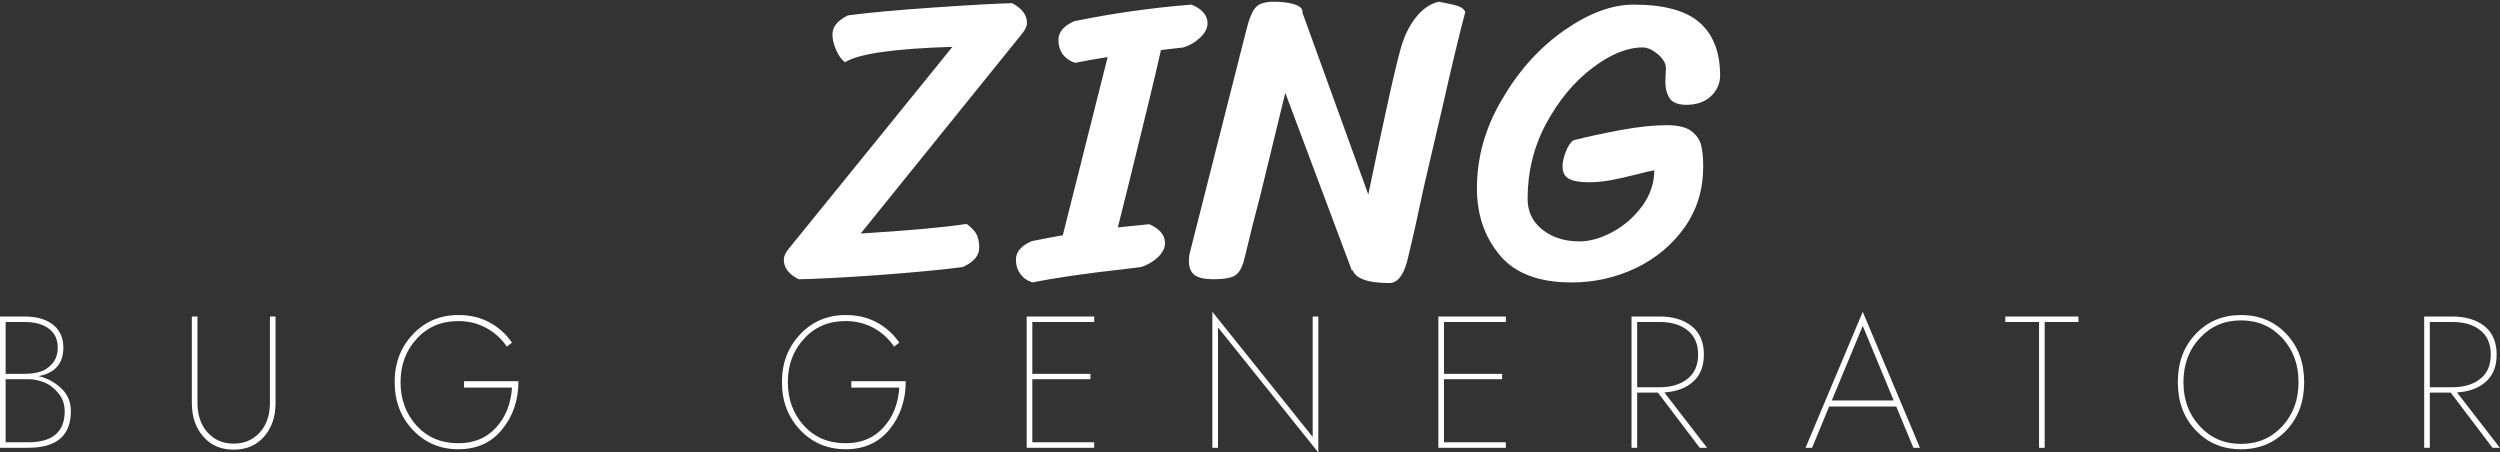 <svg data-v-423bf9ae="" xmlns="http://www.w3.org/2000/svg" viewBox="0 0 1066.343 193" class="fontAboveSlogan"><rect x="0" y="0" width="1066.343" height="193" fill="#333333" stroke="none"/><!----><!----><!----><g data-v-423bf9ae="" id="aeb10383-407f-4acb-ba20-2fde41d6184c" fill="#ffffff" transform="matrix(12.422,0,0,12.422,334.196,-95.295)"><path d="M6.29 15.36L6.29 15.36Q6.55 15.55 6.64 15.74L6.64 15.74L6.64 15.74Q6.72 15.93 6.72 16.18L6.72 16.18L6.72 16.18Q6.72 16.58 6.16 16.84L6.16 16.84L6.16 16.84Q5.11 16.98 3.22 17.12L3.22 17.12L3.22 17.12Q1.33 17.25 0.52 17.26L0.52 17.26L0.52 17.26Q0.01 17.00 0.01 16.59L0.01 16.59L0.01 16.59Q0.01 16.42 0.18 16.21L0.18 16.21L3.11 12.60L5.80 9.28L5.80 9.28Q2.80 9.37 2.11 9.81L2.11 9.81L2.11 9.81Q1.92 9.66 1.80 9.37L1.80 9.37L1.80 9.37Q1.68 9.09 1.68 8.85L1.68 8.85L1.68 8.85Q1.68 8.46 2.21 8.20L2.21 8.20L2.21 8.20Q3.26 8.06 5.15 7.93L5.15 7.93L5.15 7.93Q7.04 7.80 7.85 7.78L7.85 7.78L7.85 7.78Q8.36 8.05 8.36 8.46L8.36 8.46L8.36 8.46Q8.36 8.62 8.19 8.83L8.19 8.83L2.65 15.69L2.65 15.69Q5.11 15.54 6.29 15.36L6.29 15.36ZM2.03 16.46L2.03 16.46ZM10.01 9.83L10.01 9.83Q9.73 9.73 9.58 9.53L9.58 9.53L9.58 9.53Q9.44 9.32 9.44 9.04L9.44 9.04L9.44 9.04Q9.44 8.64 9.98 8.40L9.98 8.40L9.98 8.40Q11.98 7.99 14.01 7.83L14.01 7.83L14.01 7.83Q14.56 8.06 14.56 8.47L14.56 8.47L14.56 8.47Q14.56 8.72 14.31 8.96L14.31 8.96L14.31 8.96Q14.06 9.20 13.73 9.30L13.73 9.30L12.96 9.39L12.96 9.39Q12.73 10.44 11.87 13.92L11.87 13.92L11.48 15.48L12.56 15.37L12.56 15.37Q13.10 15.61 13.10 16.02L13.10 16.02L13.10 16.02Q13.10 16.27 12.85 16.51L12.85 16.51L12.85 16.51Q12.60 16.74 12.28 16.84L12.28 16.84L11.72 16.91L11.72 16.91Q9.66 17.14 8.55 17.37L8.55 17.37L8.55 17.37Q8.27 17.28 8.13 17.07L8.13 17.07L8.13 17.07Q7.98 16.87 7.98 16.59L7.98 16.59L7.98 16.59Q7.98 16.18 8.53 15.95L8.53 15.95L8.53 15.95Q9.23 15.81 9.59 15.75L9.59 15.75L11.13 9.63L11.13 9.63Q10.56 9.72 10.01 9.83L10.01 9.83ZM22.51 7.73L22.51 7.73Q23.03 7.83 23.19 7.89L23.19 7.89L23.19 7.89Q23.35 7.95 23.41 8.08L23.41 8.08L23.41 8.08Q23.11 9.21 22.64 11.29L22.64 11.29L22.64 11.29Q22.16 13.37 21.99 14.08L21.99 14.08L21.99 14.08Q21.69 15.51 21.42 16.62L21.42 16.62L21.42 16.62Q21.22 17.39 20.80 17.39L20.80 17.39L20.80 17.39Q19.70 17.39 19.54 16.94L19.54 16.94L19.52 16.97L17.23 10.86L16.37 14.39L16.37 14.39Q16.11 15.36 15.82 16.58L15.82 16.58L15.82 16.58Q15.72 16.98 15.52 17.12L15.52 17.12L15.52 17.12Q15.32 17.26 14.76 17.26L14.76 17.26L14.76 17.26Q14.32 17.26 14.12 17.12L14.12 17.12L14.12 17.12Q13.92 16.97 13.92 16.62L13.92 16.62L13.92 16.62Q13.92 16.46 13.96 16.32L13.96 16.32L15.88 8.75L15.88 8.75Q16.03 8.13 16.21 7.93L16.21 7.93L16.21 7.93Q16.38 7.73 16.84 7.73L16.84 7.73L16.84 7.73Q17.22 7.73 17.51 7.81L17.51 7.81L17.51 7.81Q17.81 7.90 17.82 8.06L17.82 8.06L17.82 8.11L20.08 14.35L20.08 14.35Q20.99 9.95 21.24 9.18L21.24 9.18L21.24 9.18Q21.43 8.60 21.77 8.20L21.77 8.20L21.77 8.20Q22.11 7.81 22.51 7.73L22.51 7.73ZM17.81 8.05L17.81 8.05ZM19.52 16.79L19.52 16.79ZM30.32 11.97L30.32 11.97Q30.90 11.97 31.17 12.17L31.17 12.17L31.17 12.17Q31.44 12.38 31.51 12.66L31.51 12.66L31.51 12.66Q31.58 12.95 31.58 13.40L31.58 13.40L31.58 13.40Q31.58 14.57 30.94 15.48L30.94 15.48L30.94 15.48Q30.30 16.38 29.26 16.88L29.26 16.88L29.26 16.88Q28.22 17.37 27.06 17.37L27.06 17.37L27.06 17.37Q25.38 17.37 24.60 16.44L24.60 16.44L24.60 16.44Q23.81 15.50 23.81 14.14L23.81 14.14L23.81 14.14Q23.81 12.53 24.68 11.07L24.68 11.07L24.68 11.07Q25.54 9.60 26.80 8.72L26.80 8.72L26.80 8.72Q28.07 7.83 29.19 7.83L29.19 7.83L29.19 7.83Q30.76 7.83 31.46 8.45L31.46 8.45L31.46 8.45Q32.16 9.07 32.16 10.26L32.16 10.26L32.16 10.26Q32.16 10.68 31.84 10.98L31.84 10.98L31.84 10.98Q31.53 11.27 31.00 11.27L31.00 11.27L31.00 11.27Q30.58 11.27 30.43 11.05L30.43 11.05L30.43 11.05Q30.28 10.82 30.28 10.47L30.28 10.47L30.30 10.02L30.30 10.02Q30.30 9.77 30.02 9.53L30.02 9.53L30.02 9.53Q29.74 9.30 29.50 9.30L29.50 9.30L29.50 9.30Q28.71 9.30 27.78 10.00L27.78 10.00L27.78 10.00Q26.84 10.71 26.19 11.91L26.19 11.91L26.19 11.91Q25.55 13.10 25.55 14.50L25.55 14.50L25.55 14.50Q25.55 15.15 26.05 15.55L26.05 15.55L26.05 15.55Q26.56 15.96 27.33 15.96L27.33 15.96L27.33 15.96Q27.87 15.96 28.48 15.63L28.48 15.63L28.48 15.63Q29.08 15.30 29.49 14.74L29.49 14.74L29.49 14.74Q29.90 14.17 29.90 13.52L29.90 13.52L29.90 13.52Q29.71 13.55 29.33 13.65L29.33 13.65L29.33 13.65Q28.78 13.79 28.40 13.86L28.40 13.86L28.40 13.86Q28.01 13.93 27.64 13.93L27.64 13.93L27.64 13.93Q27.19 13.93 26.97 13.81L26.97 13.81L26.97 13.81Q26.75 13.69 26.75 13.38L26.75 13.38L26.75 13.38Q26.75 13.17 26.86 12.89L26.86 12.89L26.86 12.89Q26.96 12.61 27.12 12.49L27.12 12.49L27.12 12.49Q27.82 12.31 28.73 12.14L28.73 12.14L28.73 12.14Q29.65 11.97 30.32 11.97L30.32 11.97Z"></path></g><!----><!----><g data-v-423bf9ae="" id="896008ab-0faf-49df-992e-89b7d651ab2e" fill="#ffffff" transform="matrix(5.714,0,0,5.714,-7.2,119)"><path d="M1.26 2.80L1.26 12.60L3.36 12.60C5.49 12.60 6.55 11.69 6.55 9.87C6.55 9.19 6.32 8.62 5.84 8.17C5.37 7.72 4.81 7.41 4.14 7.25C5.38 7.02 5.99 6.30 5.99 5.11C5.99 4.40 5.74 3.84 5.23 3.42C4.72 3.01 4.00 2.80 3.08 2.80ZM1.68 7.08L1.68 3.21L3.08 3.21C3.85 3.21 4.46 3.37 4.91 3.71C5.35 4.05 5.57 4.51 5.57 5.11C5.57 5.60 5.44 5.99 5.17 6.31C4.90 6.62 4.58 6.83 4.24 6.93C3.89 7.03 3.50 7.08 3.08 7.08ZM1.68 7.48L3.36 7.48C3.76 7.48 4.16 7.56 4.56 7.72C4.97 7.88 5.32 8.16 5.63 8.54C5.94 8.92 6.09 9.37 6.09 9.87C6.09 11.42 5.18 12.19 3.36 12.19L1.68 12.19ZM15.58 2.80L15.58 9.24C15.58 10.29 15.87 11.13 16.44 11.77C17.01 12.42 17.76 12.74 18.70 12.74C19.65 12.74 20.40 12.42 20.97 11.77C21.54 11.13 21.83 10.29 21.83 9.24L21.83 2.80L21.41 2.80L21.41 9.24C21.41 10.17 21.15 10.92 20.64 11.47C20.13 12.02 19.49 12.29 18.70 12.29C17.92 12.29 17.27 12.02 16.77 11.47C16.26 10.92 16.00 10.17 16.00 9.24L16.00 2.80ZM39.96 7.63L35.90 7.63L35.90 8.11L39.48 8.11C39.40 9.32 39.00 10.32 38.29 11.09C37.58 11.87 36.64 12.26 35.48 12.26C34.19 12.26 33.15 11.82 32.35 10.94C31.56 10.06 31.16 8.98 31.16 7.70C31.16 6.40 31.57 5.32 32.38 4.45C33.18 3.57 34.22 3.14 35.48 3.14C36.22 3.14 36.92 3.31 37.55 3.65C38.19 4.00 38.71 4.47 39.09 5.05L39.48 4.75C39.04 4.11 38.48 3.61 37.80 3.24C37.12 2.87 36.34 2.69 35.48 2.69C34.12 2.69 32.99 3.17 32.08 4.13C31.17 5.09 30.72 6.28 30.72 7.70C30.72 9.12 31.17 10.31 32.08 11.27C32.99 12.23 34.12 12.71 35.48 12.71C36.85 12.71 37.94 12.22 38.74 11.23C39.55 10.25 39.96 9.05 39.96 7.63ZM68.87 7.63L64.81 7.63L64.81 8.11L68.39 8.11C68.31 9.32 67.91 10.32 67.20 11.09C66.49 11.87 65.55 12.26 64.39 12.26C63.10 12.26 62.06 11.82 61.26 10.94C60.47 10.06 60.07 8.98 60.07 7.70C60.07 6.40 60.48 5.32 61.29 4.45C62.09 3.57 63.13 3.14 64.39 3.14C65.13 3.14 65.83 3.31 66.47 3.65C67.10 4.00 67.62 4.47 68.00 5.05L68.39 4.75C67.95 4.11 67.39 3.61 66.71 3.24C66.03 2.87 65.25 2.69 64.39 2.69C63.03 2.69 61.90 3.17 60.99 4.13C60.08 5.09 59.63 6.28 59.63 7.70C59.63 9.12 60.08 10.31 60.99 11.27C61.90 12.23 63.03 12.71 64.39 12.71C65.76 12.71 66.85 12.22 67.66 11.23C68.46 10.25 68.87 9.05 68.87 7.63ZM78.32 7.48L82.66 7.48L82.66 7.08L78.32 7.08L78.32 3.21L82.94 3.21L82.94 2.80L77.90 2.80L77.90 12.60L82.94 12.60L82.94 12.19L78.32 12.19ZM99.25 2.80L99.25 11.79L91.76 2.45L91.76 12.60L92.18 12.60L92.18 3.61L99.67 12.95L99.67 2.80ZM109.05 7.48L113.39 7.48L113.39 7.08L109.05 7.08L109.05 3.21L113.67 3.21L113.67 2.80L108.63 2.80L108.63 12.60L113.67 12.60L113.67 12.19L109.05 12.19ZM123.47 2.80ZM123.05 2.80L123.05 12.60L123.47 12.60L123.47 8.48L125.02 8.48L128.14 12.60L128.69 12.60L125.50 8.47C126.39 8.41 127.11 8.15 127.64 7.67C128.18 7.20 128.45 6.52 128.45 5.64C128.45 4.71 128.15 4.00 127.54 3.52C126.93 3.04 126.14 2.80 125.15 2.80ZM123.47 3.21L125.15 3.21C126.01 3.21 126.71 3.41 127.23 3.83C127.75 4.24 128.02 4.85 128.02 5.64C128.02 6.44 127.75 7.04 127.23 7.45C126.71 7.87 126.01 8.08 125.15 8.08L123.47 8.08ZM140.31 2.45L136.04 12.60L136.53 12.60L137.80 9.52L142.81 9.52L144.09 12.60L144.58 12.60ZM140.31 3.50L142.62 9.07L138.00 9.07ZM150.95 3.21L153.47 3.21L153.47 12.60L153.89 12.60L153.89 3.21L156.41 3.21L156.41 2.80L150.95 2.80ZM164.25 7.70C164.25 6.38 164.65 5.29 165.47 4.41C166.28 3.53 167.30 3.09 168.55 3.09C169.79 3.09 170.81 3.53 171.63 4.41C172.44 5.29 172.84 6.38 172.84 7.70C172.84 9.02 172.44 10.11 171.63 10.99C170.81 11.87 169.79 12.31 168.55 12.31C167.30 12.31 166.28 11.87 165.47 10.99C164.65 10.11 164.25 9.02 164.25 7.70ZM163.83 7.70C163.83 9.16 164.27 10.36 165.17 11.30C166.06 12.24 167.18 12.71 168.55 12.71C169.91 12.71 171.04 12.24 171.93 11.30C172.82 10.36 173.26 9.16 173.26 7.70C173.26 6.24 172.82 5.04 171.93 4.10C171.04 3.16 169.91 2.69 168.55 2.69C167.18 2.69 166.06 3.16 165.17 4.10C164.27 5.04 163.83 6.24 163.83 7.70ZM182.64 2.80ZM182.22 2.80L182.22 12.60L182.64 12.60L182.64 8.48L184.20 8.48L187.32 12.60L187.87 12.60L184.67 8.47C185.57 8.41 186.29 8.15 186.82 7.67C187.36 7.20 187.63 6.52 187.63 5.64C187.63 4.71 187.32 4.00 186.72 3.52C186.11 3.04 185.31 2.80 184.32 2.80ZM182.64 3.21L184.32 3.21C185.19 3.21 185.89 3.41 186.41 3.83C186.93 4.24 187.19 4.85 187.19 5.64C187.19 6.44 186.93 7.04 186.41 7.45C185.89 7.87 185.19 8.08 184.32 8.08L182.64 8.08Z"></path></g></svg>